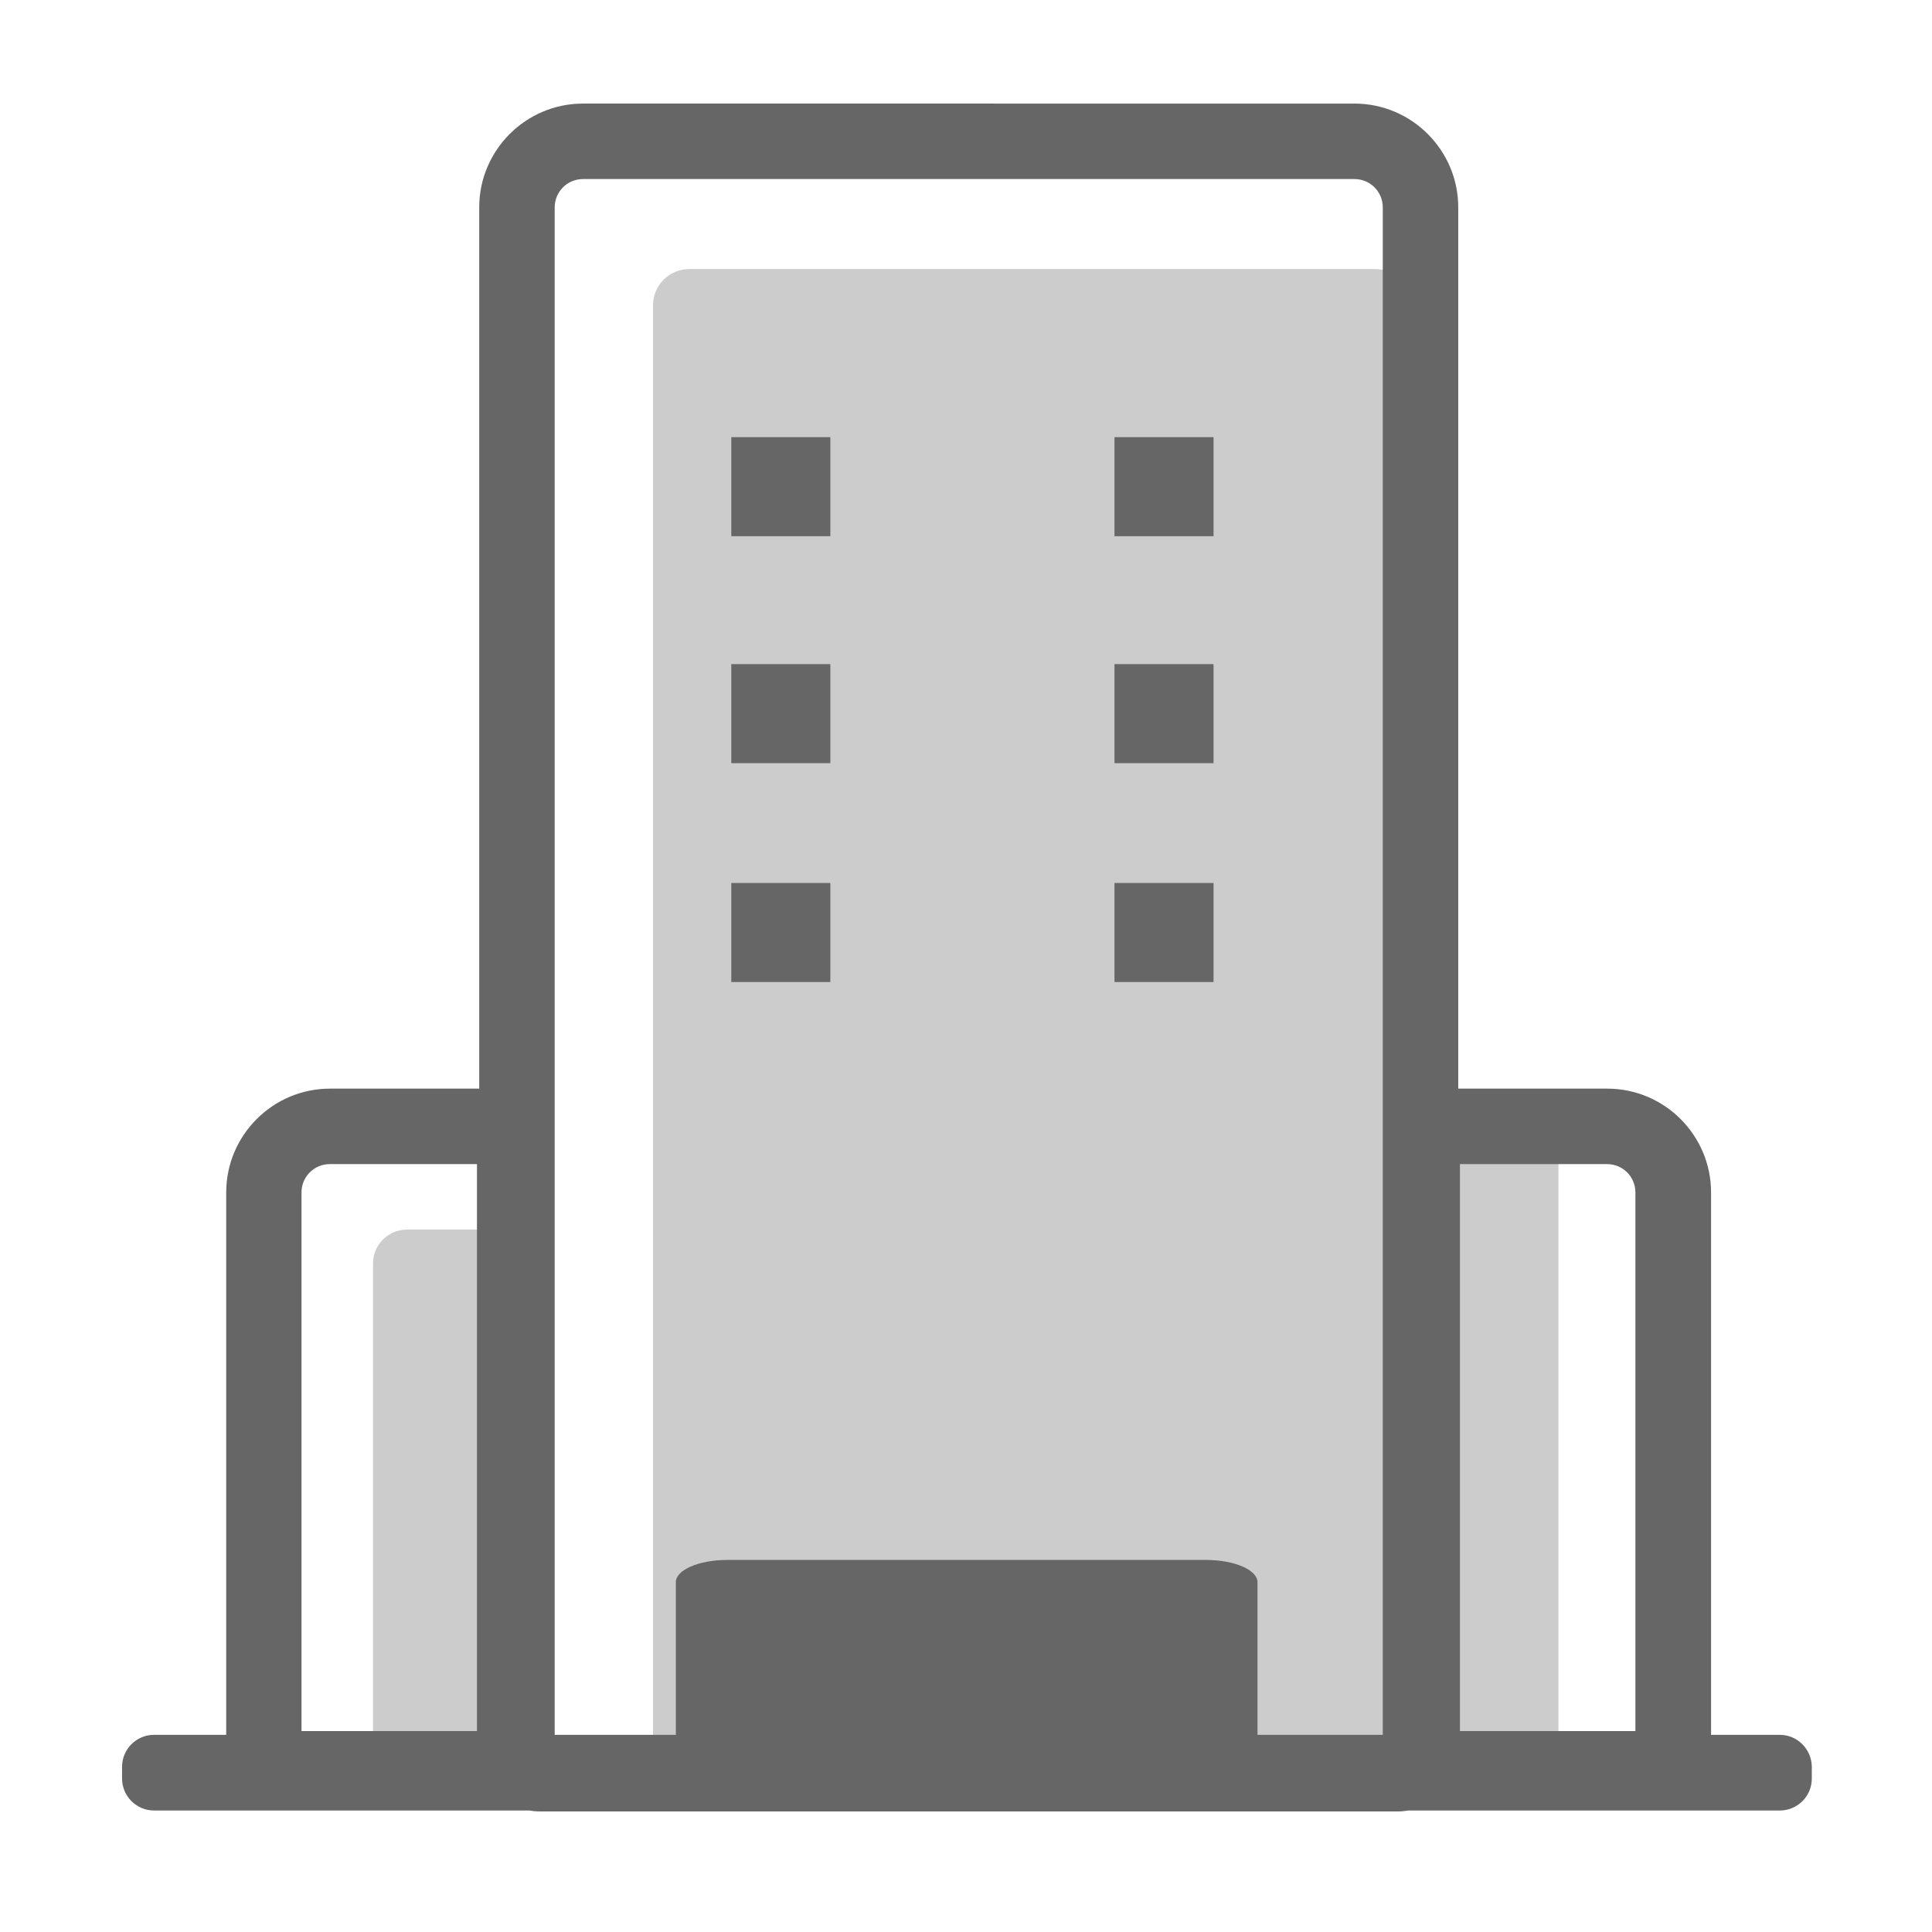 <svg viewBox="0 0 1024 1024"><!--gray building and window --><path d="M728.7 949H365.4c-10.7 0-19.3-8.6-19.3-19.3V161.9c0-10.7 8.6-19.3 19.3-19.3h363.3c10.7 0 19.3 8.6 19.3 19.3v767.8c0 10.7-8.6 19.3-19.3 19.3zM749 603h77v324h-77zM282 927h-84.3V669.7c0-9.9 8.1-18 18-18H282V927z" fill="#CCCCCC" /><path d="M943.4 919.5h-36.5V632c0-30.3-24.7-55-55-55h-79V109.9c0-30.3-24.7-55-55-55H309c-30.3 0-55 24.7-55 55V577h-79.1c-30.3 0-55 24.7-55 55v287.5H81.6c-9.3 0-16.9 7.6-16.9 16.9v6.3c0 9.3 7.6 16.9 16.9 16.9h198.8c1.8 0.3 3.7 0.5 5.6 0.5h454.9c1.9 0 3.8-0.2 5.6-0.5h196.9c9.3 0 16.9-7.6 16.9-16.9v-6.3c-0.1-9.3-7.7-16.9-16.9-16.9zM773.8 617h78c8.3 0 15 6.7 15 15v285.5h-93V617zM309 94.9h408.9c8.3 0 15 6.7 15 15v809.6h-66.4v-80.9c0-6.5-12.2-11.8-27.3-11.8H385.5c-15.1 0-27.3 5.3-27.3 11.8v80.9H294V109.9c0-8.3 6.7-15 15-15zM159.8 632c0-8.3 6.7-15 15-15h78v300.5h-93V632z" fill="#666666" /><path d="M387.6 231.7h52.5v52.5h-52.5zM590.7 231.7h52.5v52.5h-52.5zM387.6 352h52.5v52.5h-52.5zM387.6 468h52.5v52.5h-52.5zM590.7 352h52.5v52.5h-52.5zM590.7 468h52.5v52.5h-52.5z" fill="#666666" /></svg>